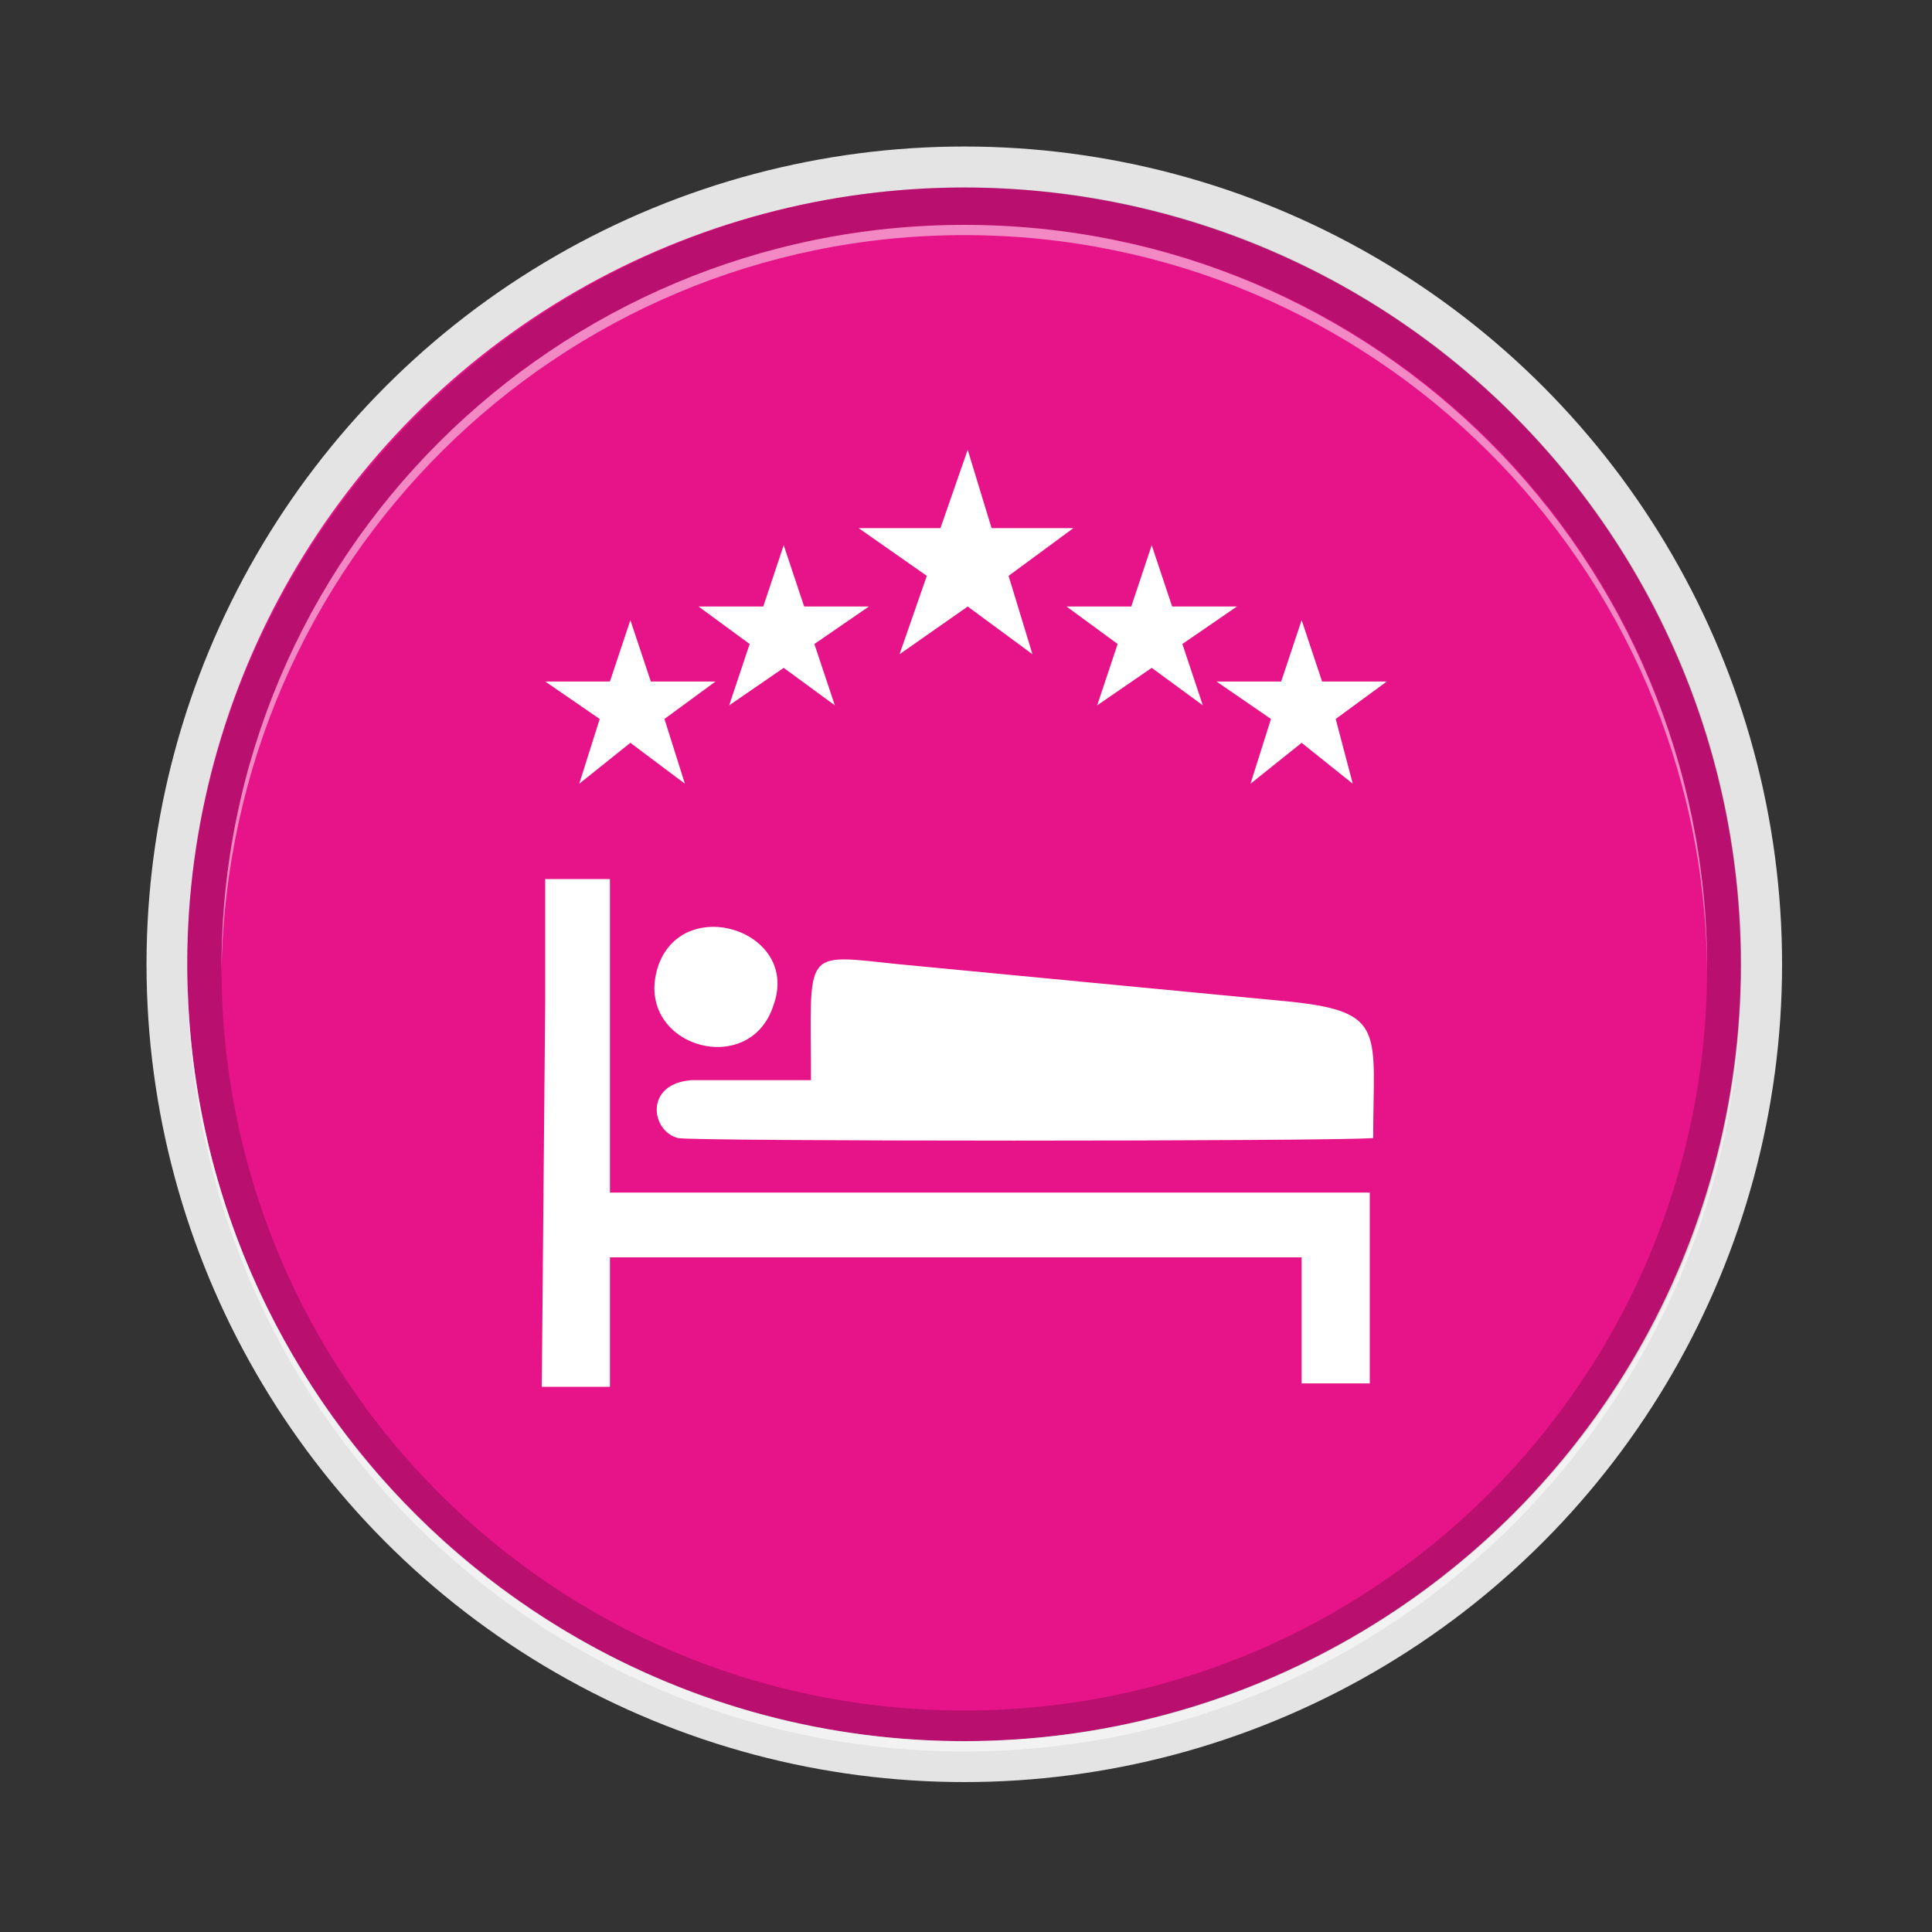 <?xml version="1.0" encoding="utf-8"?>
<!-- Generator: Adobe Illustrator 22.0.0, SVG Export Plug-In . SVG Version: 6.00 Build 0)  -->
<svg version="1.1" id="Layer_1" xmlns="http://www.w3.org/2000/svg" xmlns:xlink="http://www.w3.org/1999/xlink" x="0px" y="0px"
	 viewBox="0 0 56.7 56.7" style="enable-background:new 0 0 56.7 56.7;" xml:space="preserve">
<rect x="0" y="0" width="56.7" height="56.7" fill="#333333" stroke="none"/>
<style type="text/css">
	.st0{fill-rule:evenodd;clip-rule:evenodd;fill:#E3E4E3;}
	.st1{fill-rule:evenodd;clip-rule:evenodd;fill:#E71389;}
	.st2{opacity:0.2;fill-rule:evenodd;clip-rule:evenodd;fill:#020303;}
	.st3{opacity:0.5;fill-rule:evenodd;clip-rule:evenodd;fill:#FFFFFF;}
	.st4{fill-rule:evenodd;clip-rule:evenodd;fill:#FFFFFF;}
</style>
<g>
	<g>
		<circle class="st0" cx="28.3" cy="28.3" r="24"/>
		
			<ellipse transform="matrix(0.995 -9.853772e-02 9.853772e-02 0.995 -2.655 2.931)" class="st1" cx="28.3" cy="28.3" rx="22.8" ry="22.8"/>
		<g>
			<path class="st2" d="M28.3,5.5c12.6,0,22.8,10.2,22.8,22.8c0,12.6-10.2,22.8-22.8,22.8c-12.6,0-22.8-10.2-22.8-22.8
				C5.5,15.8,15.8,5.5,28.3,5.5L28.3,5.5z M28.3,6.6c-12,0-21.8,9.7-21.8,21.8c0,12,9.7,21.8,21.8,21.8c12,0,21.8-9.7,21.8-21.8
				C50.1,16.3,40.4,6.6,28.3,6.6z"/>
			<path class="st3" d="M51.1,28.5l0,0.1c0,12.6-10.2,22.8-22.8,22.8c-12.6,0-22.8-10.2-22.8-22.8l0-0.1C5.6,41,15.8,51.1,28.3,51.1
				S51.1,41,51.1,28.5L51.1,28.5z M28.3,6.9c12,0,21.7,9.7,21.8,21.6l0-0.1c0-12-9.7-21.8-21.8-21.8c-12,0-21.8,9.7-21.8,21.8l0,0.1
				C6.7,16.5,16.4,6.9,28.3,6.9z"/>
		</g>
		<g>
			<path class="st4" d="M23.8,31.7c-1.1,0-2.4,0-3.5,0c-1.4,0.1-1.2,1.5-0.4,1.7c0.4,0.1,19.1,0.1,20.4,0c0-3.1,0.4-3.7-2.4-4
				l-11.5-1.1C23.5,28,23.8,27.8,23.8,31.7L23.8,31.7z M22.7,29.5c-0.7,2.2-4.1,1.2-3.4-1.1C20,26.2,23.5,27.3,22.7,29.5L22.7,29.5z
				 M16,29.4v-3.6h1.9l0,9.2l22.3,0v5.6l-2,0l0-3.7l-20.3,0l0,3.8l-2,0L16,29.4z"/>
			<g>
				<g>
					<g>
						<polygon class="st4" points="18.5,18.2 19.1,20 21,20 19.5,21.1 20.1,23 18.5,21.8 17,23 17.6,21.1 16,20 17.9,20 						"/>
						<polygon class="st4" points="23,16 23.6,17.8 25.5,17.8 23.9,18.9 24.5,20.7 23,19.6 21.4,20.7 22,18.9 20.5,17.8 22.4,17.8 
													"/>
					</g>
					<g>
						<polygon class="st4" points="38.2,18.2 37.6,20 35.7,20 37.3,21.1 36.7,23 38.2,21.8 39.7,23 39.2,21.1 40.7,20 38.8,20 
													"/>
						<polygon class="st4" points="33.8,16 33.2,17.8 31.3,17.8 32.8,18.9 32.2,20.7 33.8,19.6 35.3,20.7 34.7,18.9 36.3,17.8 
							34.4,17.8 						"/>
					</g>
				</g>
				<polygon class="st4" points="28.4,13.2 29.1,15.5 31.5,15.5 29.6,16.9 30.3,19.2 28.4,17.8 26.4,19.2 27.2,16.9 25.2,15.5 
					27.6,15.5 				"/>
			</g>
		</g>
	</g>
</g>
</svg>
